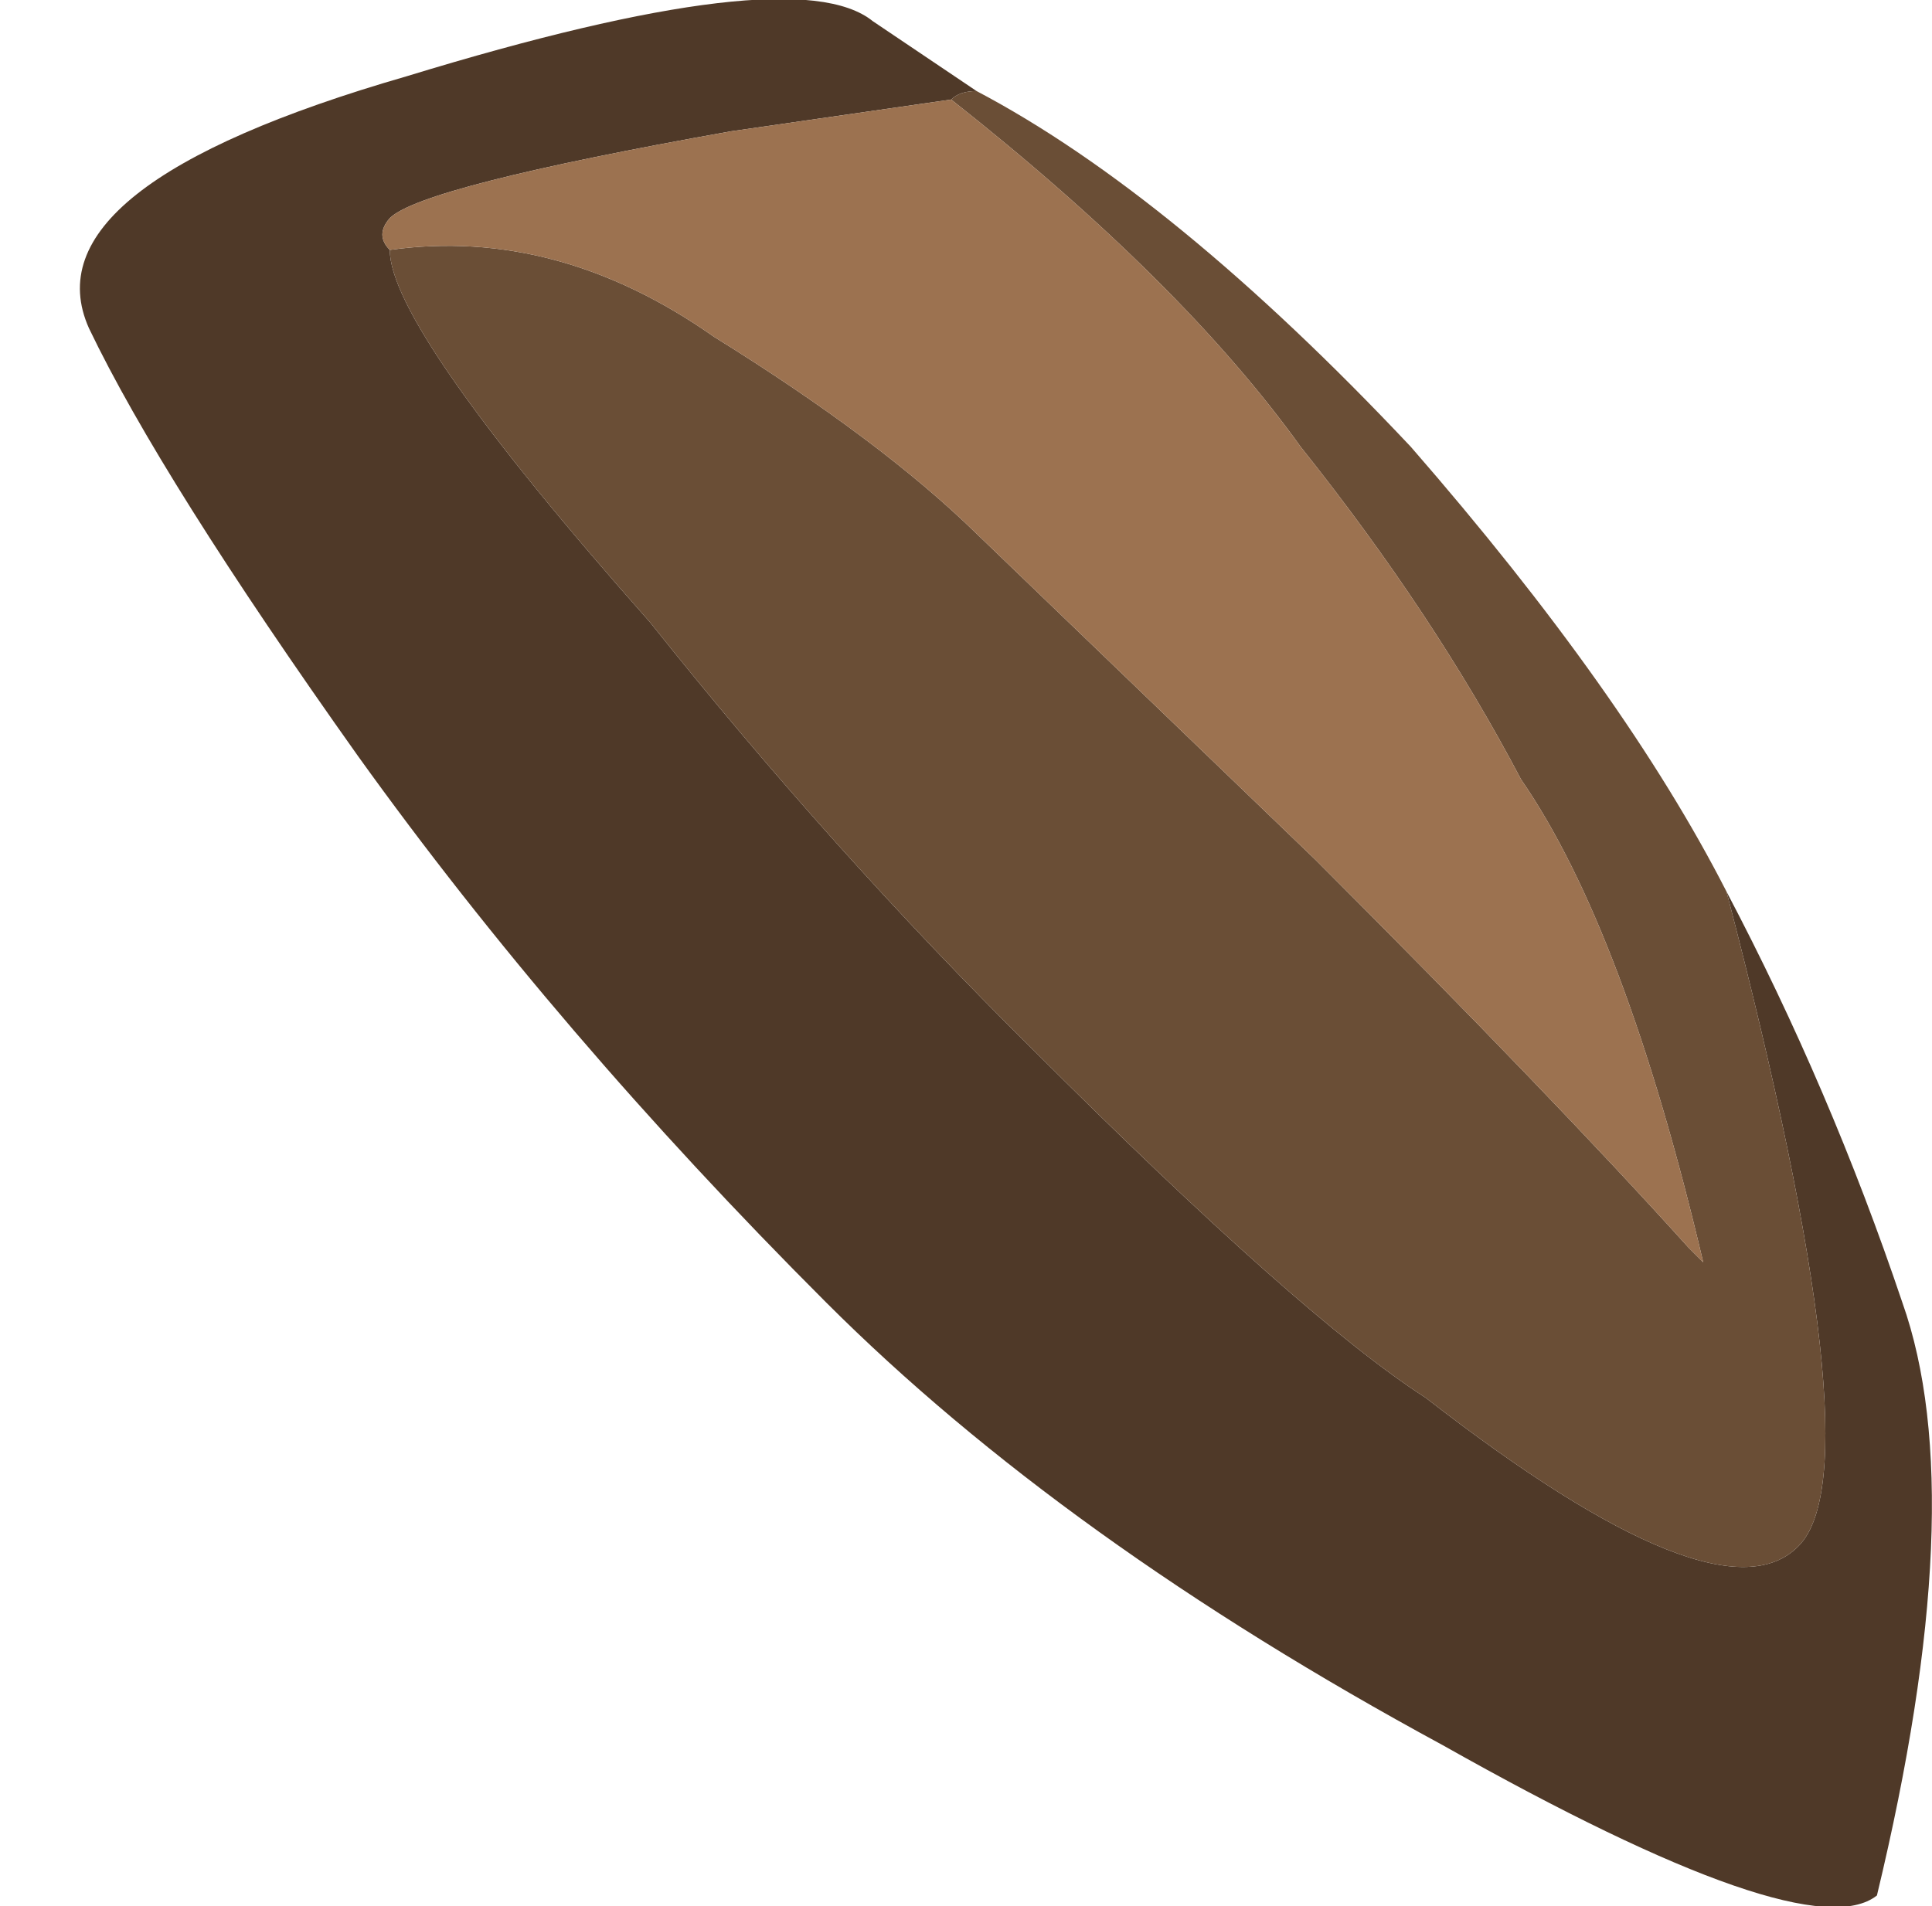 <?xml version="1.0" encoding="UTF-8" standalone="no"?>
<svg xmlns:xlink="http://www.w3.org/1999/xlink" height="45.0px" width="45.6px" xmlns="http://www.w3.org/2000/svg">
  <g transform="matrix(1.0, 0.0, 0.0, 1.0, 0.0, 0.0)">
    <use height="45.0" transform="matrix(1.0, 0.0, 0.0, 1.0, 1.9, 0.0)" width="43.7" xlink:href="#shape0"/>
  </g>
  <defs>
    <g id="shape0" transform="matrix(1.0, 0.0, 0.0, 1.0, -1.9, 0.0)">
      <path d="M22.45 2.35 L17.25 3.1 Q9.95 4.4 9.2 5.15 8.85 5.55 9.2 5.9 9.2 7.75 15.35 14.7 19.65 20.1 24.35 24.75 30.7 31.1 33.65 33.0 40.6 38.4 42.45 36.5 44.3 34.65 40.75 21.05 43.2 25.7 44.9 30.75 46.55 35.4 44.3 44.75 42.65 46.05 34.05 41.2 25.1 36.35 19.5 30.75 13.15 24.4 8.45 17.85 3.8 11.3 2.1 7.75 0.6 4.4 9.6 1.8 18.75 -1.0 20.6 0.5 L23.05 2.15 Q22.65 2.15 22.45 2.35" fill="#4f3928" fill-rule="evenodd" stroke="none"/>
      <path d="M9.2 5.9 Q13.15 5.35 16.85 7.95 20.8 10.4 23.05 12.6 L31.05 20.3 Q36.65 25.9 39.85 29.45 L40.2 29.8 Q38.35 21.95 35.9 18.4 33.85 14.5 30.7 10.55 27.9 6.65 22.45 2.35 22.65 2.15 23.05 2.15 27.7 4.6 33.3 10.55 38.35 16.35 40.75 21.05 44.3 34.65 42.45 36.5 40.6 38.4 33.65 33.0 30.7 31.1 24.35 24.75 19.65 20.1 15.35 14.7 9.2 7.75 9.2 5.9" fill="#6a4e36" fill-rule="evenodd" stroke="none"/>
      <path d="M22.45 2.35 Q27.9 6.65 30.7 10.55 33.85 14.5 35.9 18.4 38.35 21.95 40.2 29.8 L39.85 29.45 Q36.65 25.9 31.05 20.3 L23.05 12.6 Q20.8 10.4 16.85 7.95 13.15 5.35 9.2 5.9 8.85 5.55 9.2 5.15 9.95 4.4 17.25 3.1 L22.45 2.35" fill="#9c7250" fill-rule="evenodd" stroke="none"/>
    </g>
  </defs>
</svg>
